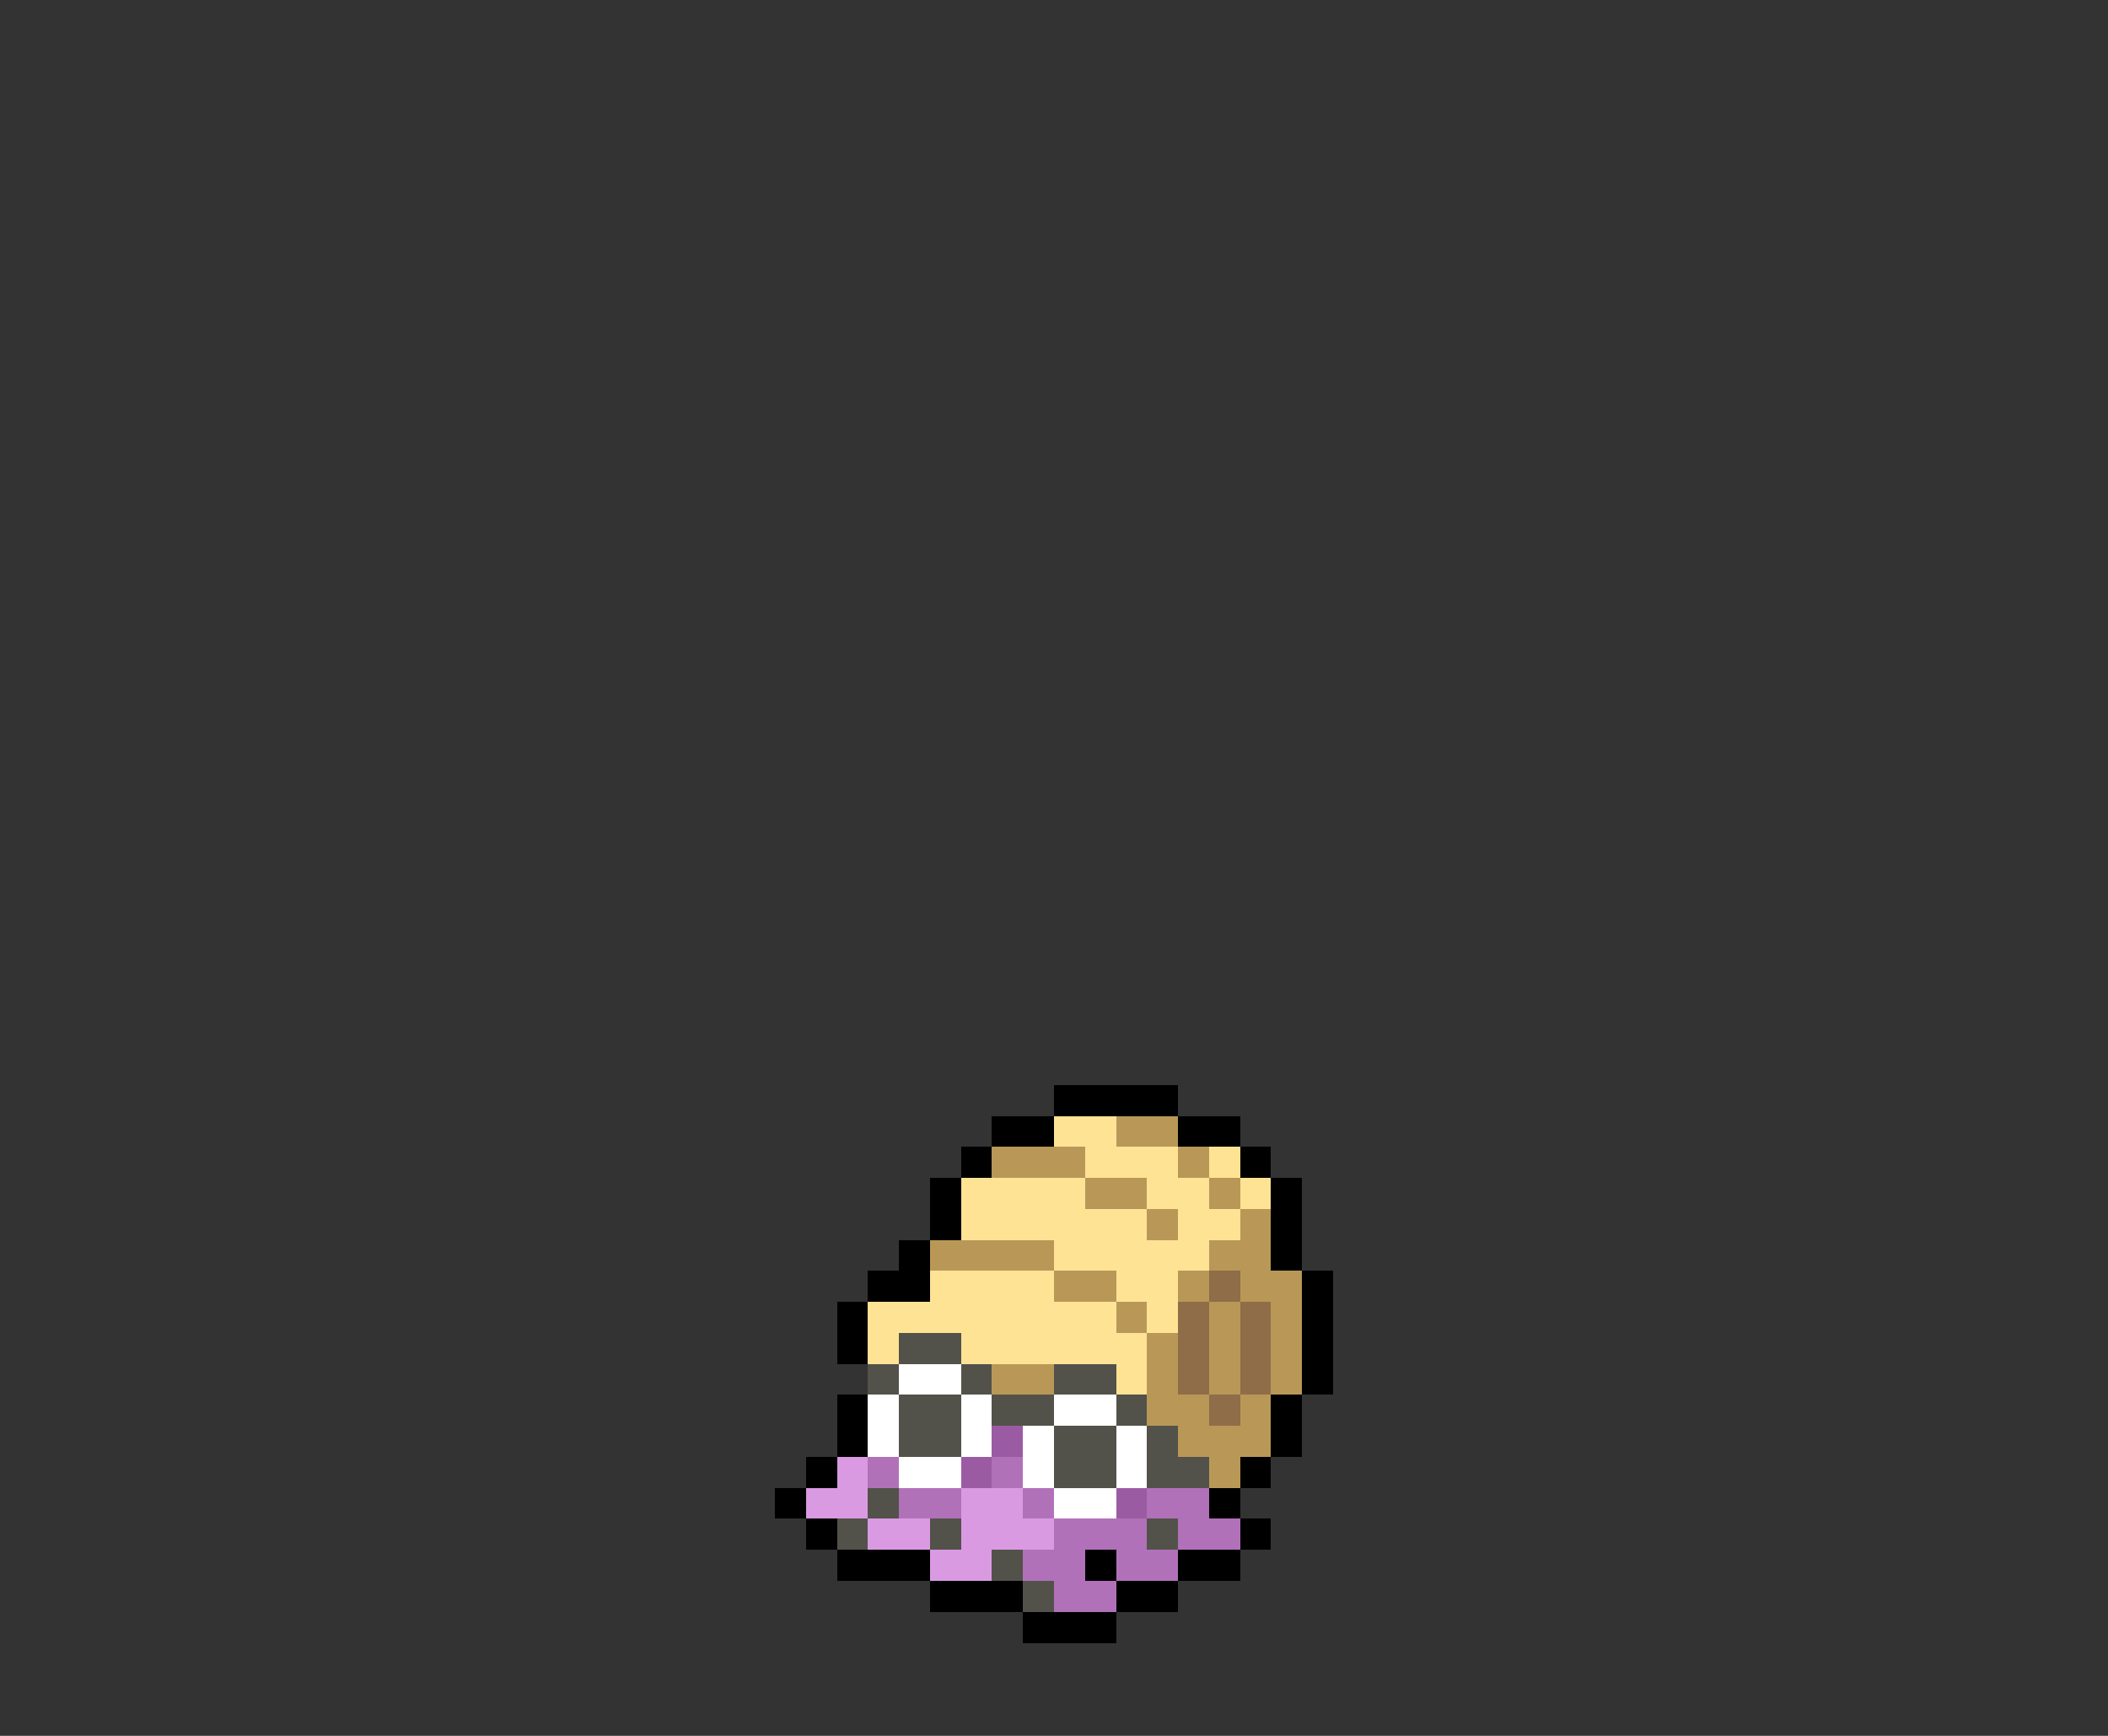 <svg xmlns="http://www.w3.org/2000/svg" viewBox="0 -0.5 68 56" shape-rendering="crispEdges">
<rect x="0" y="-0.5" width="68" height="56" fill="#333333" stroke="none"/>
<path stroke="#000000" d="M34 35h4M32 36h2M38 36h2M31 37h1M40 37h1M30 38h1M41 38h1M30 39h1M41 39h1M29 40h1M41 40h1M28 41h2M42 41h1M27 42h1M42 42h1M27 43h1M42 43h1M42 44h1M27 45h1M41 45h1M27 46h1M41 46h1M26 47h1M40 47h1M25 48h1M39 48h1M26 49h1M40 49h1M27 50h3M35 50h1M38 50h2M30 51h3M36 51h2M33 52h3" />
<path stroke="#ffe395" d="M34 36h2M35 37h3M39 37h1M31 38h4M37 38h2M40 38h1M31 39h6M38 39h2M34 40h5M30 41h4M36 41h2M28 42h8M37 42h1M28 43h1M31 43h6M36 44h1" />
<path stroke="#b99857" d="M36 36h2M32 37h3M38 37h1M35 38h2M39 38h1M37 39h1M40 39h1M30 40h4M39 40h2M34 41h2M38 41h1M40 41h2M36 42h1M39 42h1M41 42h1M37 43h1M39 43h1M41 43h1M32 44h2M37 44h1M39 44h1M41 44h1M37 45h2M40 45h1M38 46h3M39 47h1" />
<path stroke="#8f6d48" d="M39 41h1M38 42h1M40 42h1M38 43h1M40 43h1M38 44h1M40 44h1M39 45h1" />
<path stroke="#52524a" d="M29 43h2M28 44h1M31 44h1M34 44h2M29 45h2M32 45h2M36 45h1M29 46h2M34 46h2M37 46h1M34 47h2M37 47h2M28 48h1M27 49h1M30 49h1M37 49h1M32 50h1M33 51h1" />
<path stroke="#ffffff" d="M29 44h2M28 45h1M31 45h1M34 45h2M28 46h1M31 46h1M33 46h1M36 46h1M29 47h2M33 47h1M36 47h1M34 48h2" />
<path stroke="#9b5ba3" d="M32 46h1M31 47h1M36 48h1" />
<path stroke="#da9ae2" d="M27 47h1M26 48h2M31 48h2M28 49h2M31 49h3M30 50h2" />
<path stroke="#b171b9" d="M28 47h1M32 47h1M29 48h2M33 48h1M37 48h2M34 49h3M38 49h2M33 50h2M36 50h2M34 51h2" />
</svg>